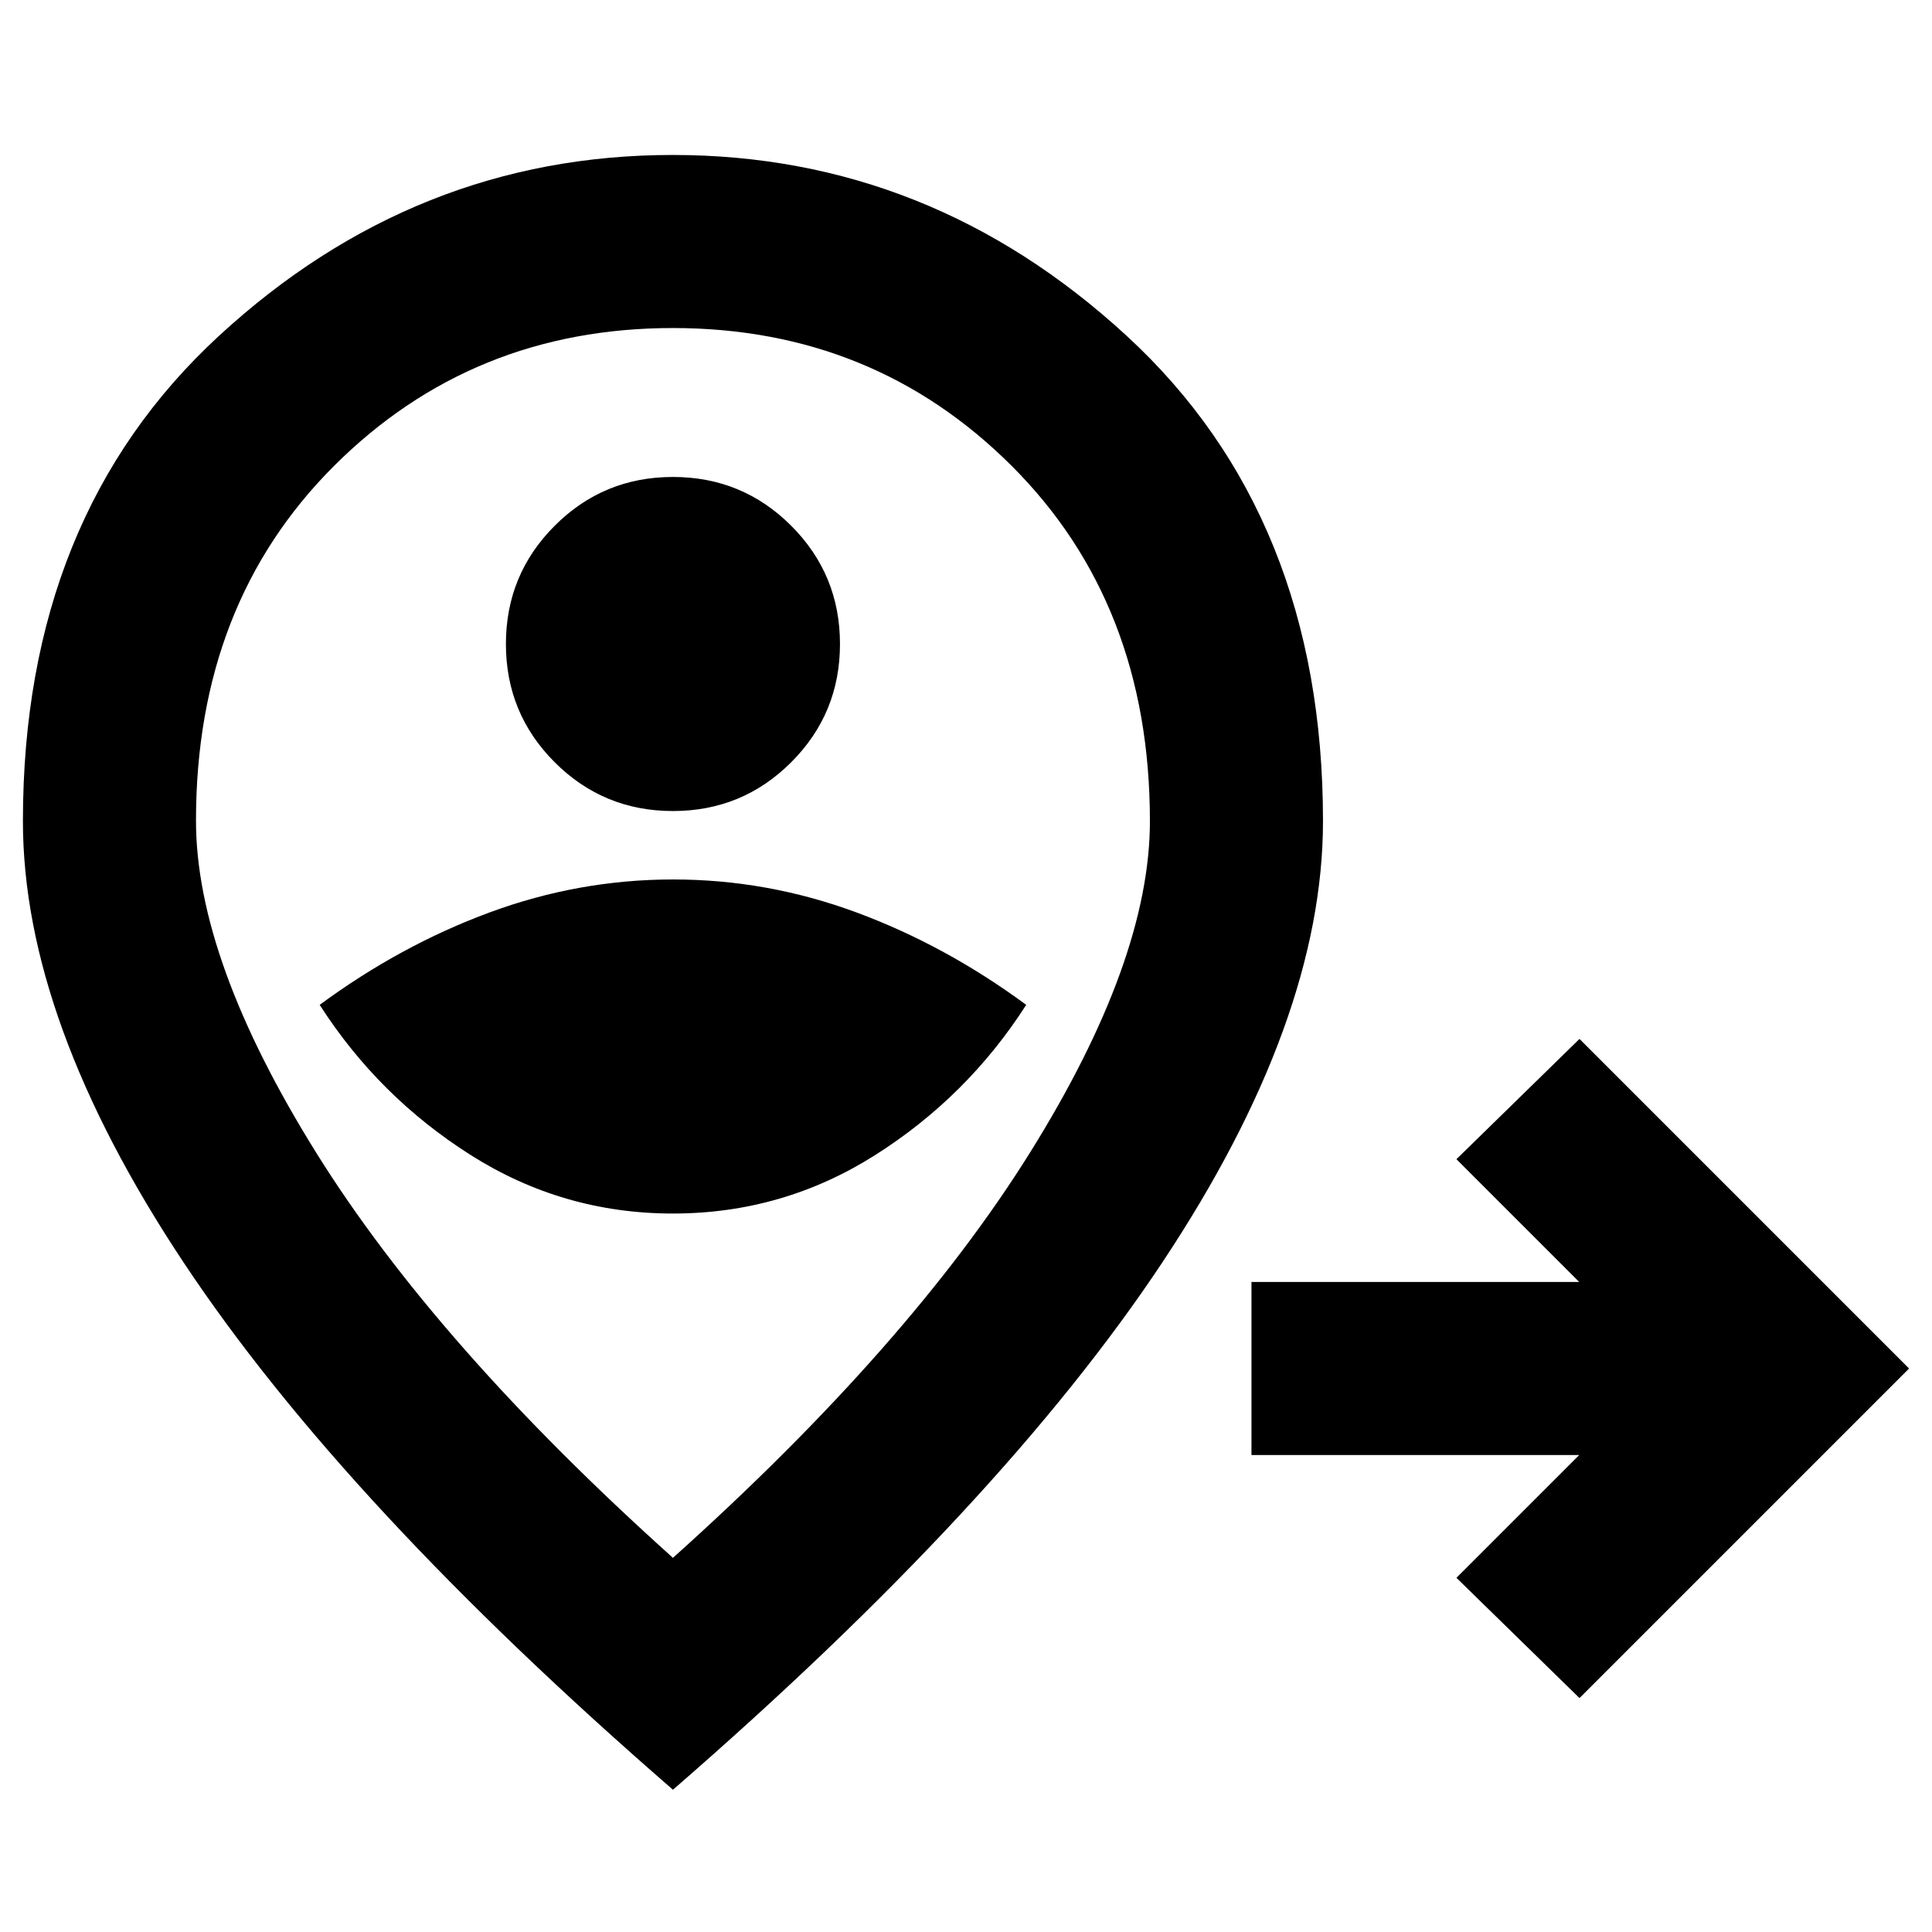 <svg xmlns="http://www.w3.org/2000/svg" height="24" viewBox="0 96 960 960" width="24"><path d="M784.846 939.768 723.693 880l61.001-61.001H621.846v-85.998h162.848L723.693 672l61.153-59.768L948.614 776 784.846 939.768ZM334.385 698.999q54.615 0 100.461-29.038t75.077-74.653q-40.077-29.538-84.346-45.923-44.27-16.384-91.115-16.384-46.846 0-91.191 16.384-44.346 16.385-84.423 45.923 29.231 45.615 75.076 74.653 45.846 29.038 100.461 29.038Zm0-200q34.516 0 58.758-24.241 24.242-24.242 24.242-58.758 0-34.516-24.242-58.758-24.242-24.241-58.758-24.241-34.516 0-58.757 24.241-24.242 24.242-24.242 58.758 0 34.516 24.242 58.758 24.241 24.241 58.757 24.241Zm0 371.079q117.539-105.461 177.27-201.125Q571.386 573.289 571.386 504q0-107.902-68.636-176.451-68.636-68.55-168.38-68.55-99.745 0-168.365 68.489t-68.62 176.296q0 69.139 59.731 164.986t177.269 201.308Zm0 115.229Q171.001 843.461 91.194 723.257 11.386 603.052 11.386 504q0-151.372 97.501-241.185 97.501-89.814 225.384-89.814 127.883 0 225.498 89.814Q657.385 352.628 657.385 504q0 99.052-79.808 219.257-79.807 120.204-243.192 262.05Zm0-421.461Z"/></svg>